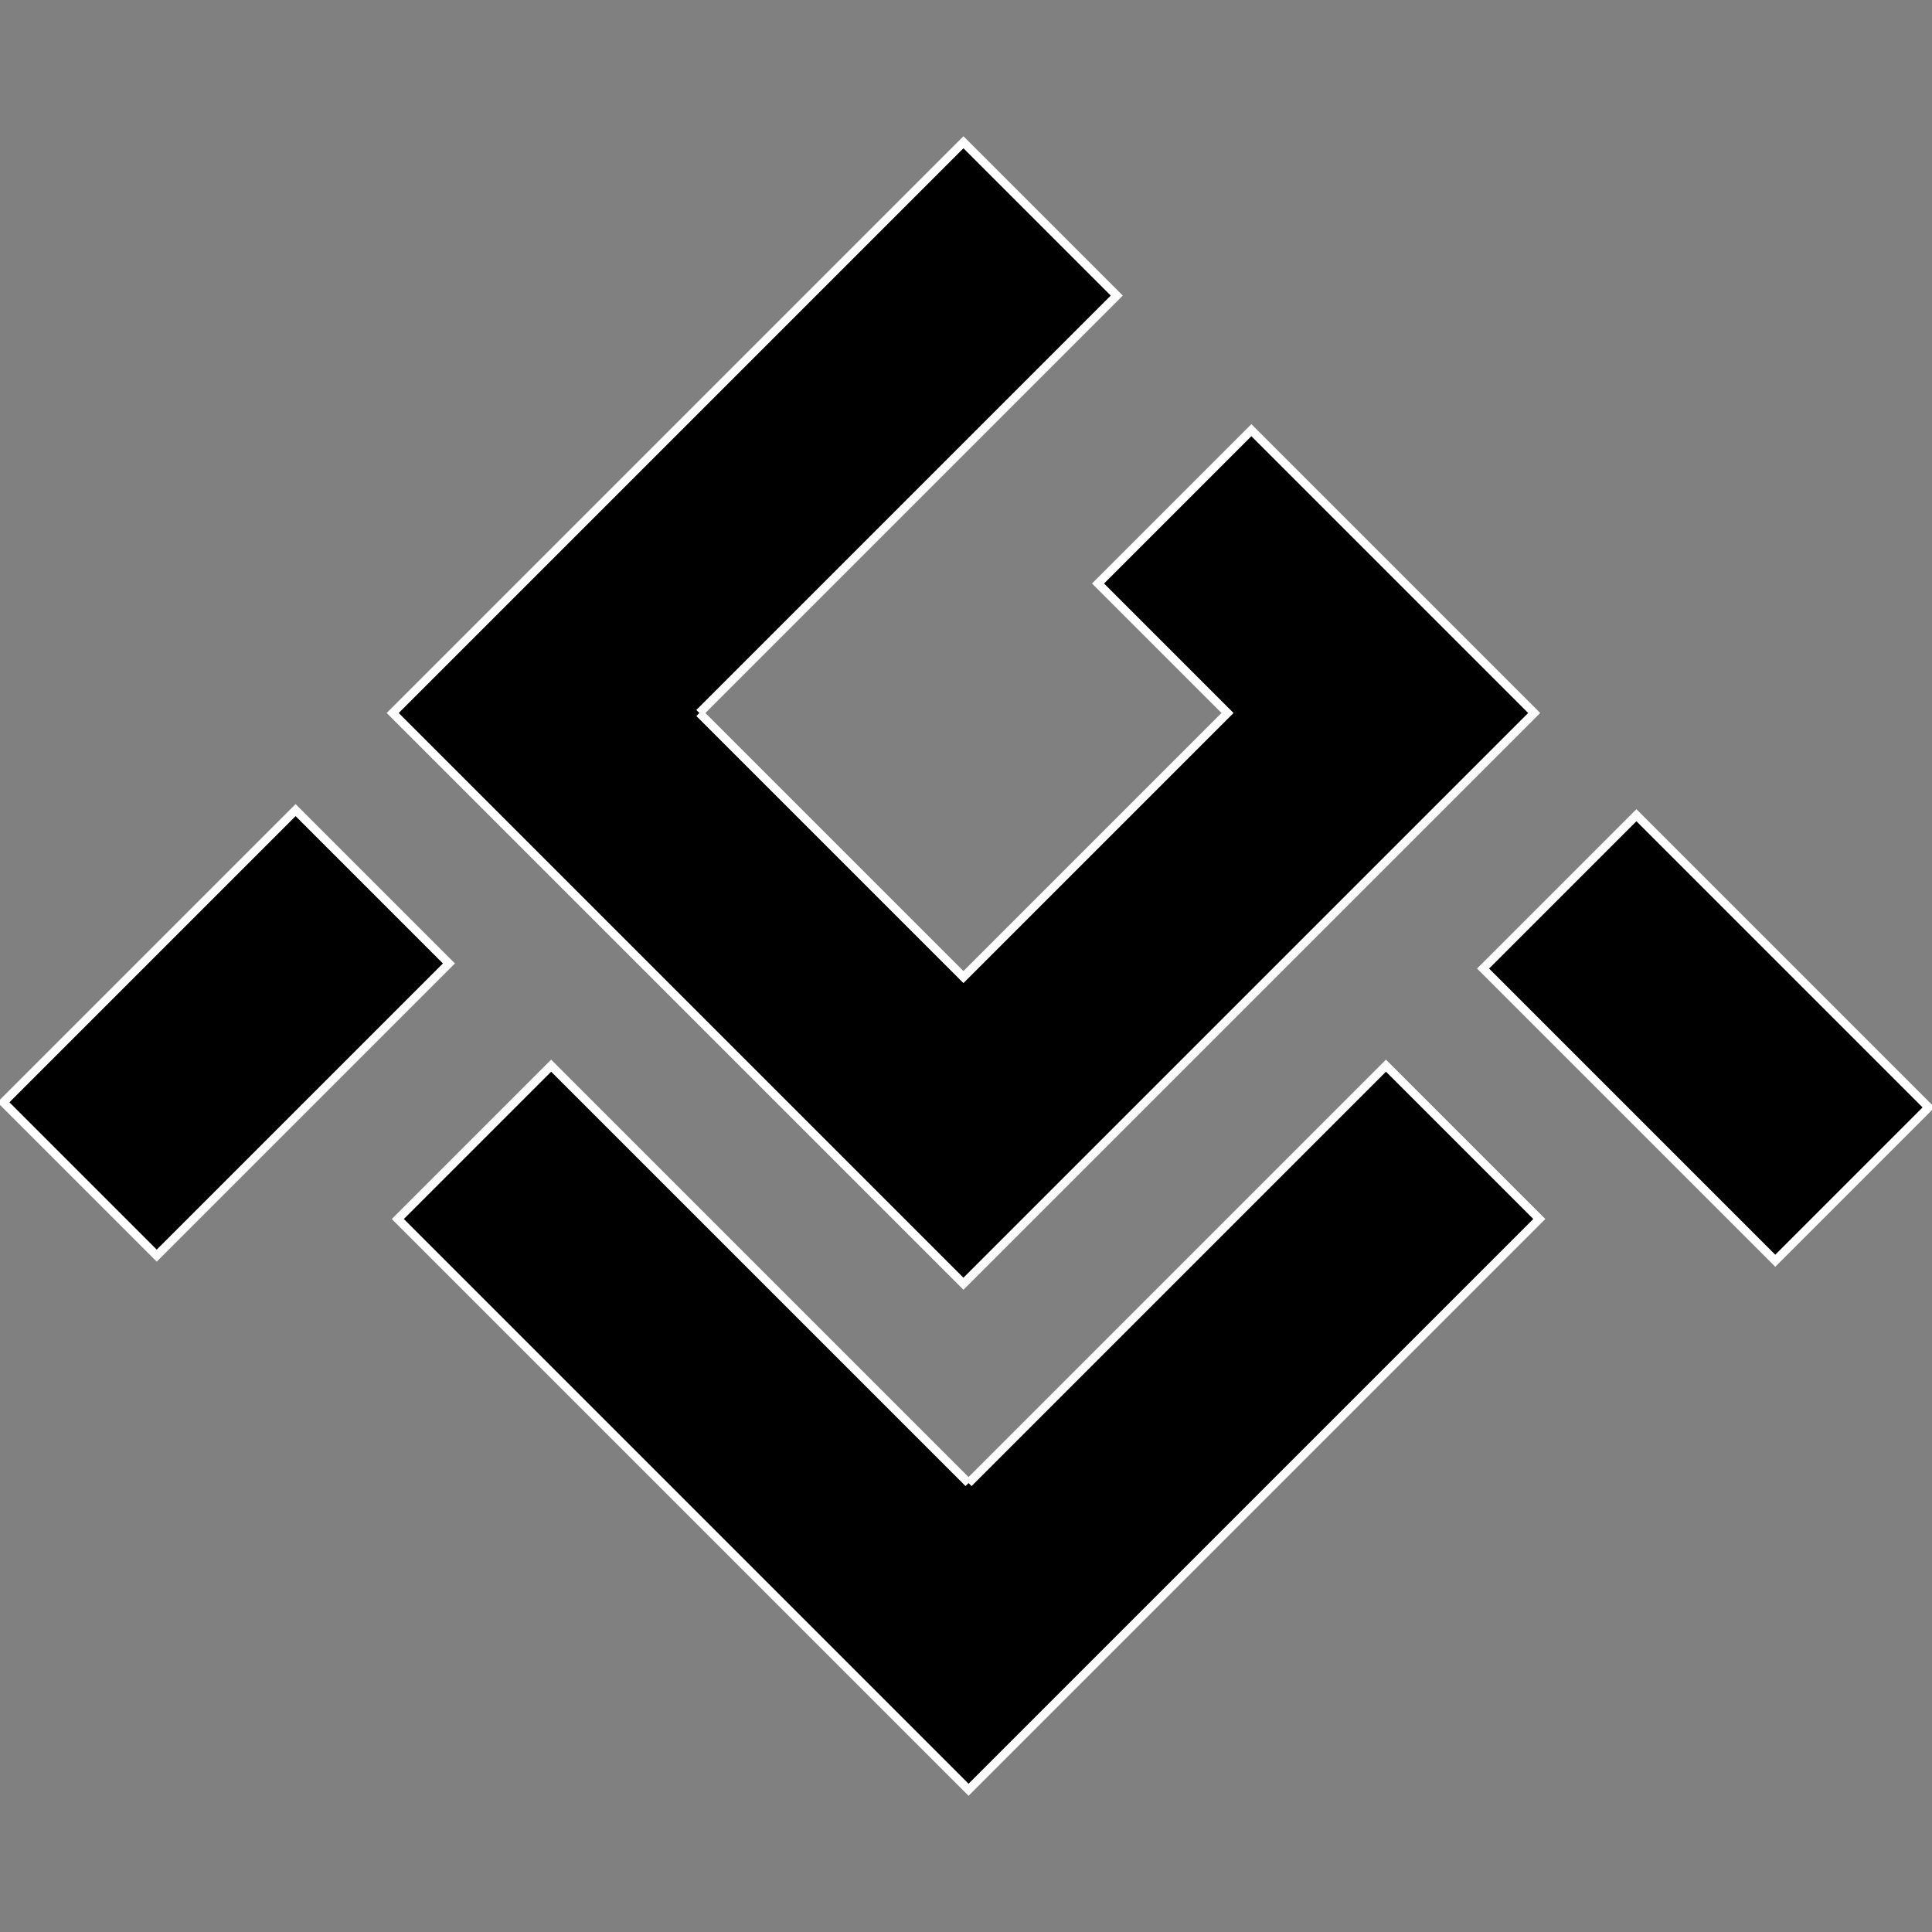 <?xml version="1.0" encoding="utf-8"?>
<!-- Generator: Adobe Illustrator 22.0.1, SVG Export Plug-In . SVG Version: 6.00 Build 0)  -->
<svg version="1.1" id="Layer_1" xmlns="http://www.w3.org/2000/svg" xmlns:xlink="http://www.w3.org/1999/xlink" x="0px" y="0px"
	 viewBox="0 0 226.8 226.8" style="enable-background:new 0 0 226.8 226.8;" xml:space="preserve">
<rect x="0" y="0" width="226.8" height="226.8" fill="#808080" stroke="none"/>
<style type="text/css">
	.st0{stroke:#FFFFFF;stroke-miterlimit:10;}
</style>
<path class="st0" d="M82.1,83.7l49-49l-18-18l-67,67l67,67l67-67l-33.2-33.2l-18,18l15.2,15.2l-31,31L82.1,83.7"/>
<g>
	<path class="st0" d="M113.7,174.1l-49-49l-18,18l49,49l18,18l18-18l49-49l-18-18L113.7,174.1"/>
	<path class="st0" d="M174.1,113.7l18-18l34.3,34.3l-18,18L174.1,113.7z"/>
	<path class="st0" d="M18.4,147.4l-18-18l34.3-34.3l18,18L18.4,147.4z"/>
</g>
</svg>

